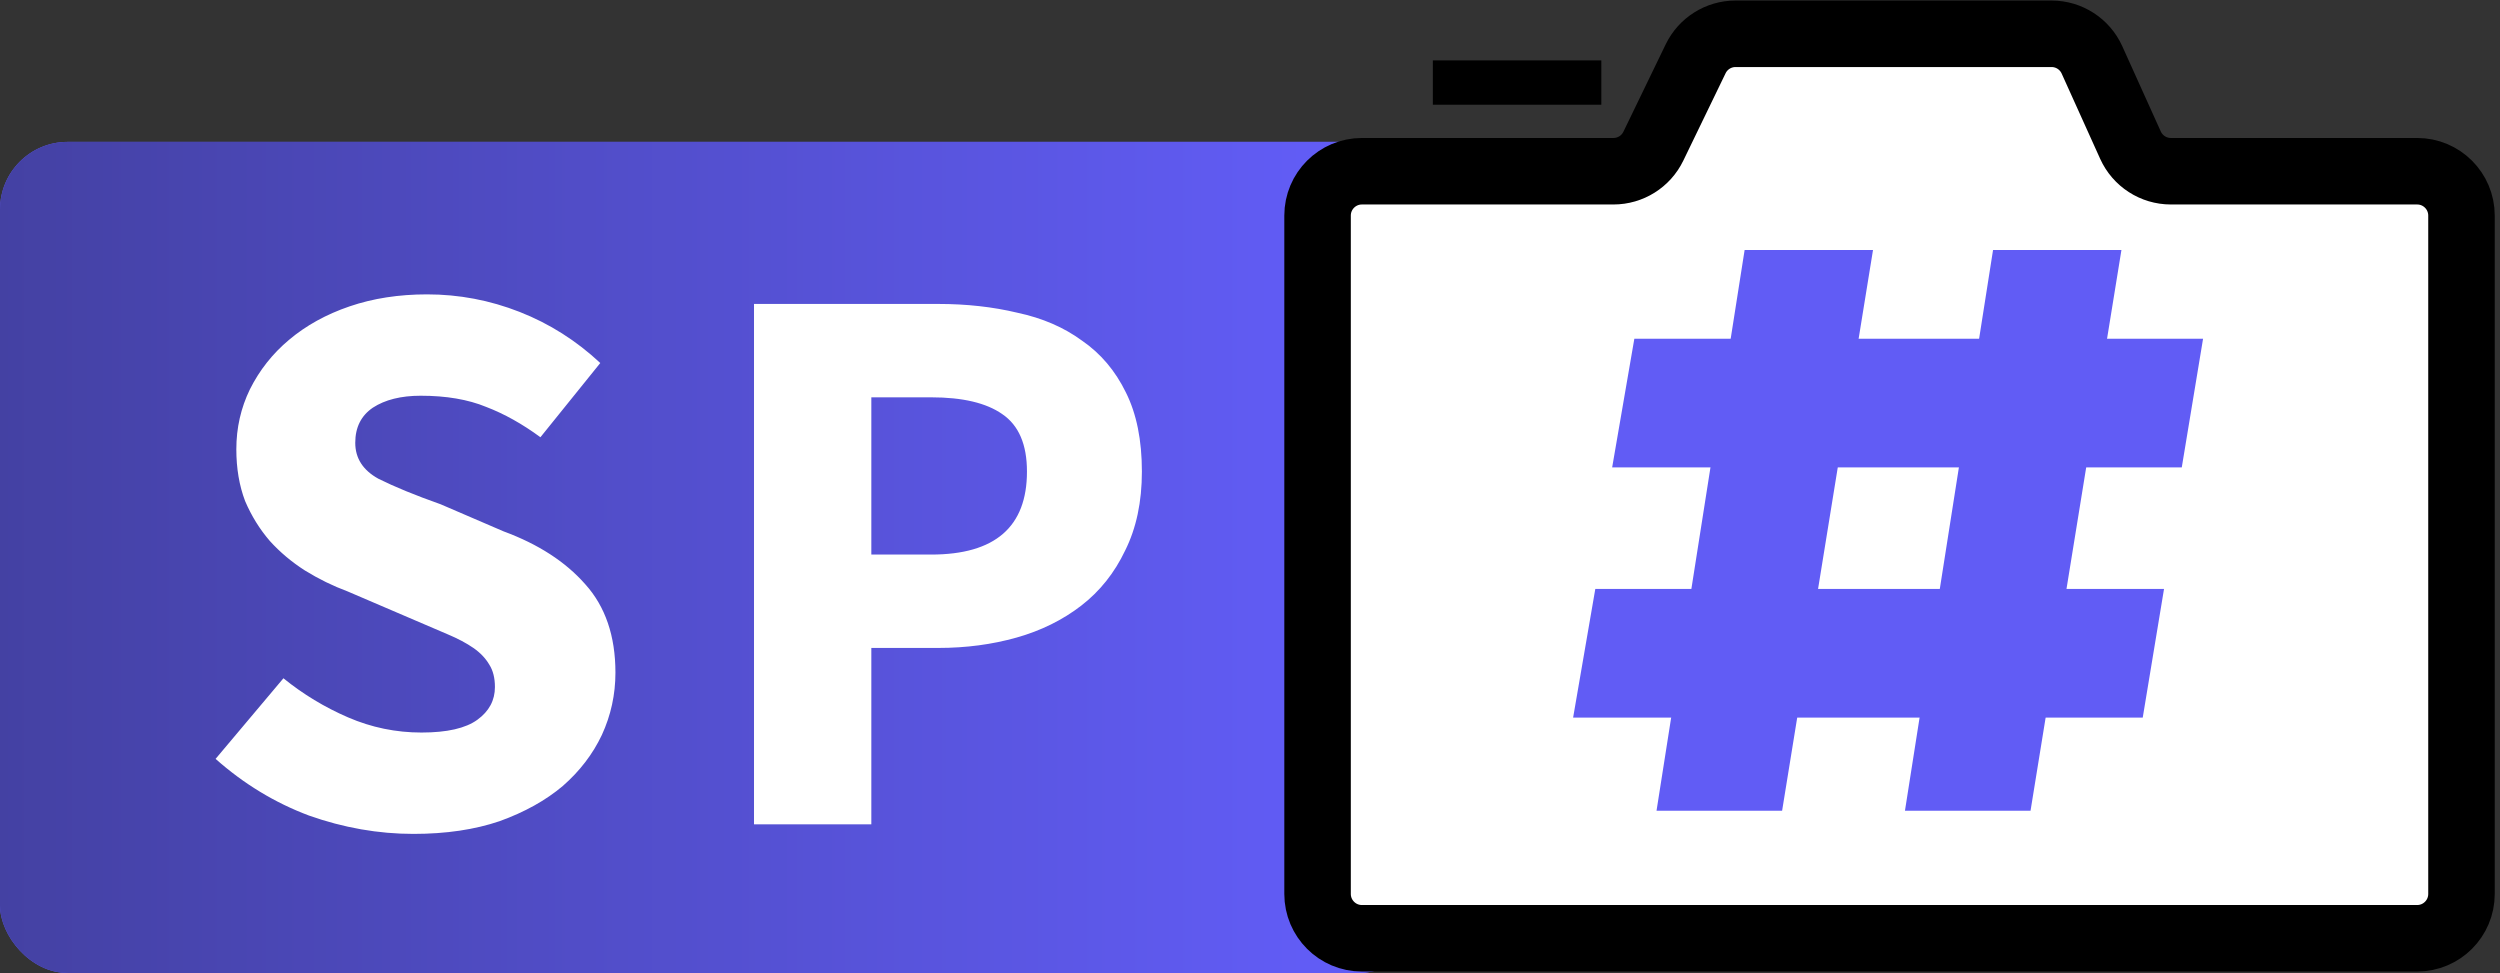 <svg width="370" height="144" viewBox="0 0 370 144" fill="none" xmlns="http://www.w3.org/2000/svg">
<rect x="0" y="0" width="370" height="144" fill="#333333" stroke="none"/>
<rect y="21" width="211" height="123" rx="10" fill="#615CF5"/>
<rect y="21" width="211" height="123" rx="10" fill="url(#paint0_linear)"/>
<path d="M61.2 123.417C56.003 123.417 50.845 122.512 45.726 120.701C40.687 118.811 36.08 116.015 31.906 112.314L41.947 100.384C44.86 102.746 48.05 104.675 51.514 106.172C54.979 107.668 58.602 108.416 62.382 108.416C66.162 108.416 68.918 107.786 70.65 106.526C72.383 105.266 73.249 103.652 73.249 101.683C73.249 100.344 72.973 99.242 72.422 98.376C71.871 97.43 71.083 96.604 70.06 95.895C69.036 95.186 67.776 94.517 66.28 93.887C64.784 93.257 63.13 92.548 61.319 91.761L51.396 87.508C49.27 86.721 47.183 85.697 45.136 84.437C43.167 83.177 41.435 81.72 39.938 80.067C38.442 78.334 37.222 76.365 36.277 74.16C35.41 71.877 34.977 69.317 34.977 66.483C34.977 63.333 35.647 60.38 36.985 57.623C38.403 54.788 40.332 52.347 42.773 50.3C45.293 48.173 48.286 46.52 51.751 45.339C55.216 44.157 59.035 43.567 63.209 43.567C67.933 43.567 72.501 44.433 76.911 46.165C81.321 47.898 85.297 50.418 88.841 53.725L79.982 64.711C77.305 62.742 74.627 61.246 71.95 60.222C69.272 59.12 66.043 58.568 62.264 58.568C59.35 58.568 56.987 59.159 55.176 60.34C53.444 61.521 52.578 63.254 52.578 65.537C52.578 67.821 53.719 69.593 56.003 70.853C58.365 72.034 61.437 73.294 65.217 74.633L74.548 78.649C79.667 80.539 83.683 83.138 86.597 86.445C89.589 89.753 91.085 94.123 91.085 99.557C91.085 102.785 90.416 105.857 89.077 108.77C87.739 111.605 85.809 114.125 83.289 116.33C80.769 118.456 77.659 120.189 73.958 121.528C70.257 122.787 66.004 123.417 61.2 123.417ZM111.593 122V44.984H138.879C143.053 44.984 146.951 45.417 150.573 46.284C154.274 47.071 157.463 48.449 160.141 50.418C162.897 52.308 165.063 54.867 166.638 58.096C168.213 61.246 169 65.144 169 69.79C169 74.279 168.173 78.177 166.519 81.484C164.945 84.791 162.779 87.508 160.023 89.635C157.267 91.761 154.077 93.336 150.455 94.359C146.832 95.383 142.974 95.895 138.879 95.895H128.957V122H111.593ZM128.957 82.075H137.816C147.266 82.075 151.99 77.98 151.99 69.79C151.99 65.774 150.77 62.939 148.329 61.285C145.966 59.631 142.462 58.804 137.816 58.804H128.957V82.075Z" fill="white"/>
<path d="M195 132.303V31.904C195 28.28 197.938 25.342 201.562 25.342H238.788C241.304 25.342 243.599 23.903 244.695 21.638L250.954 8.704C252.05 6.439 254.344 5 256.86 5H303.63C306.209 5 308.549 6.511 309.61 8.861L315.31 21.481C316.371 23.831 318.711 25.342 321.29 25.342H357.738C361.362 25.342 364.3 28.28 364.3 31.904V132.303C364.3 135.927 361.362 138.865 357.738 138.865H201.562C197.938 138.865 195 135.927 195 132.303Z" fill="white" stroke="black" stroke-width="9.843"/>
<path d="M245.166 119.989L258.204 37H277.206L263.752 119.989H245.166Z" fill="#615CF5"/>
<path d="M281.933 119.989L294.971 37H313.973L300.519 119.989H281.933Z" fill="#615CF5"/>
<path d="M322.903 69.171H238.6L241.883 50.131H326.054L322.903 69.171Z" fill="#615CF5"/>
<path d="M317.125 106.201H232.822L236.105 87.161H320.276L317.125 106.201Z" fill="#615CF5"/>
<rect x="212.061" y="8.937" width="24.936" height="6.562" fill="black"/>
<defs>
<linearGradient id="paint0_linear" x1="-9.42475e-07" y1="82" x2="193" y2="82" gradientUnits="userSpaceOnUse">
<stop stop-color="#4441A3"/>
<stop offset="1" stop-color="#615CF5"/>
</linearGradient>
</defs>
</svg>
